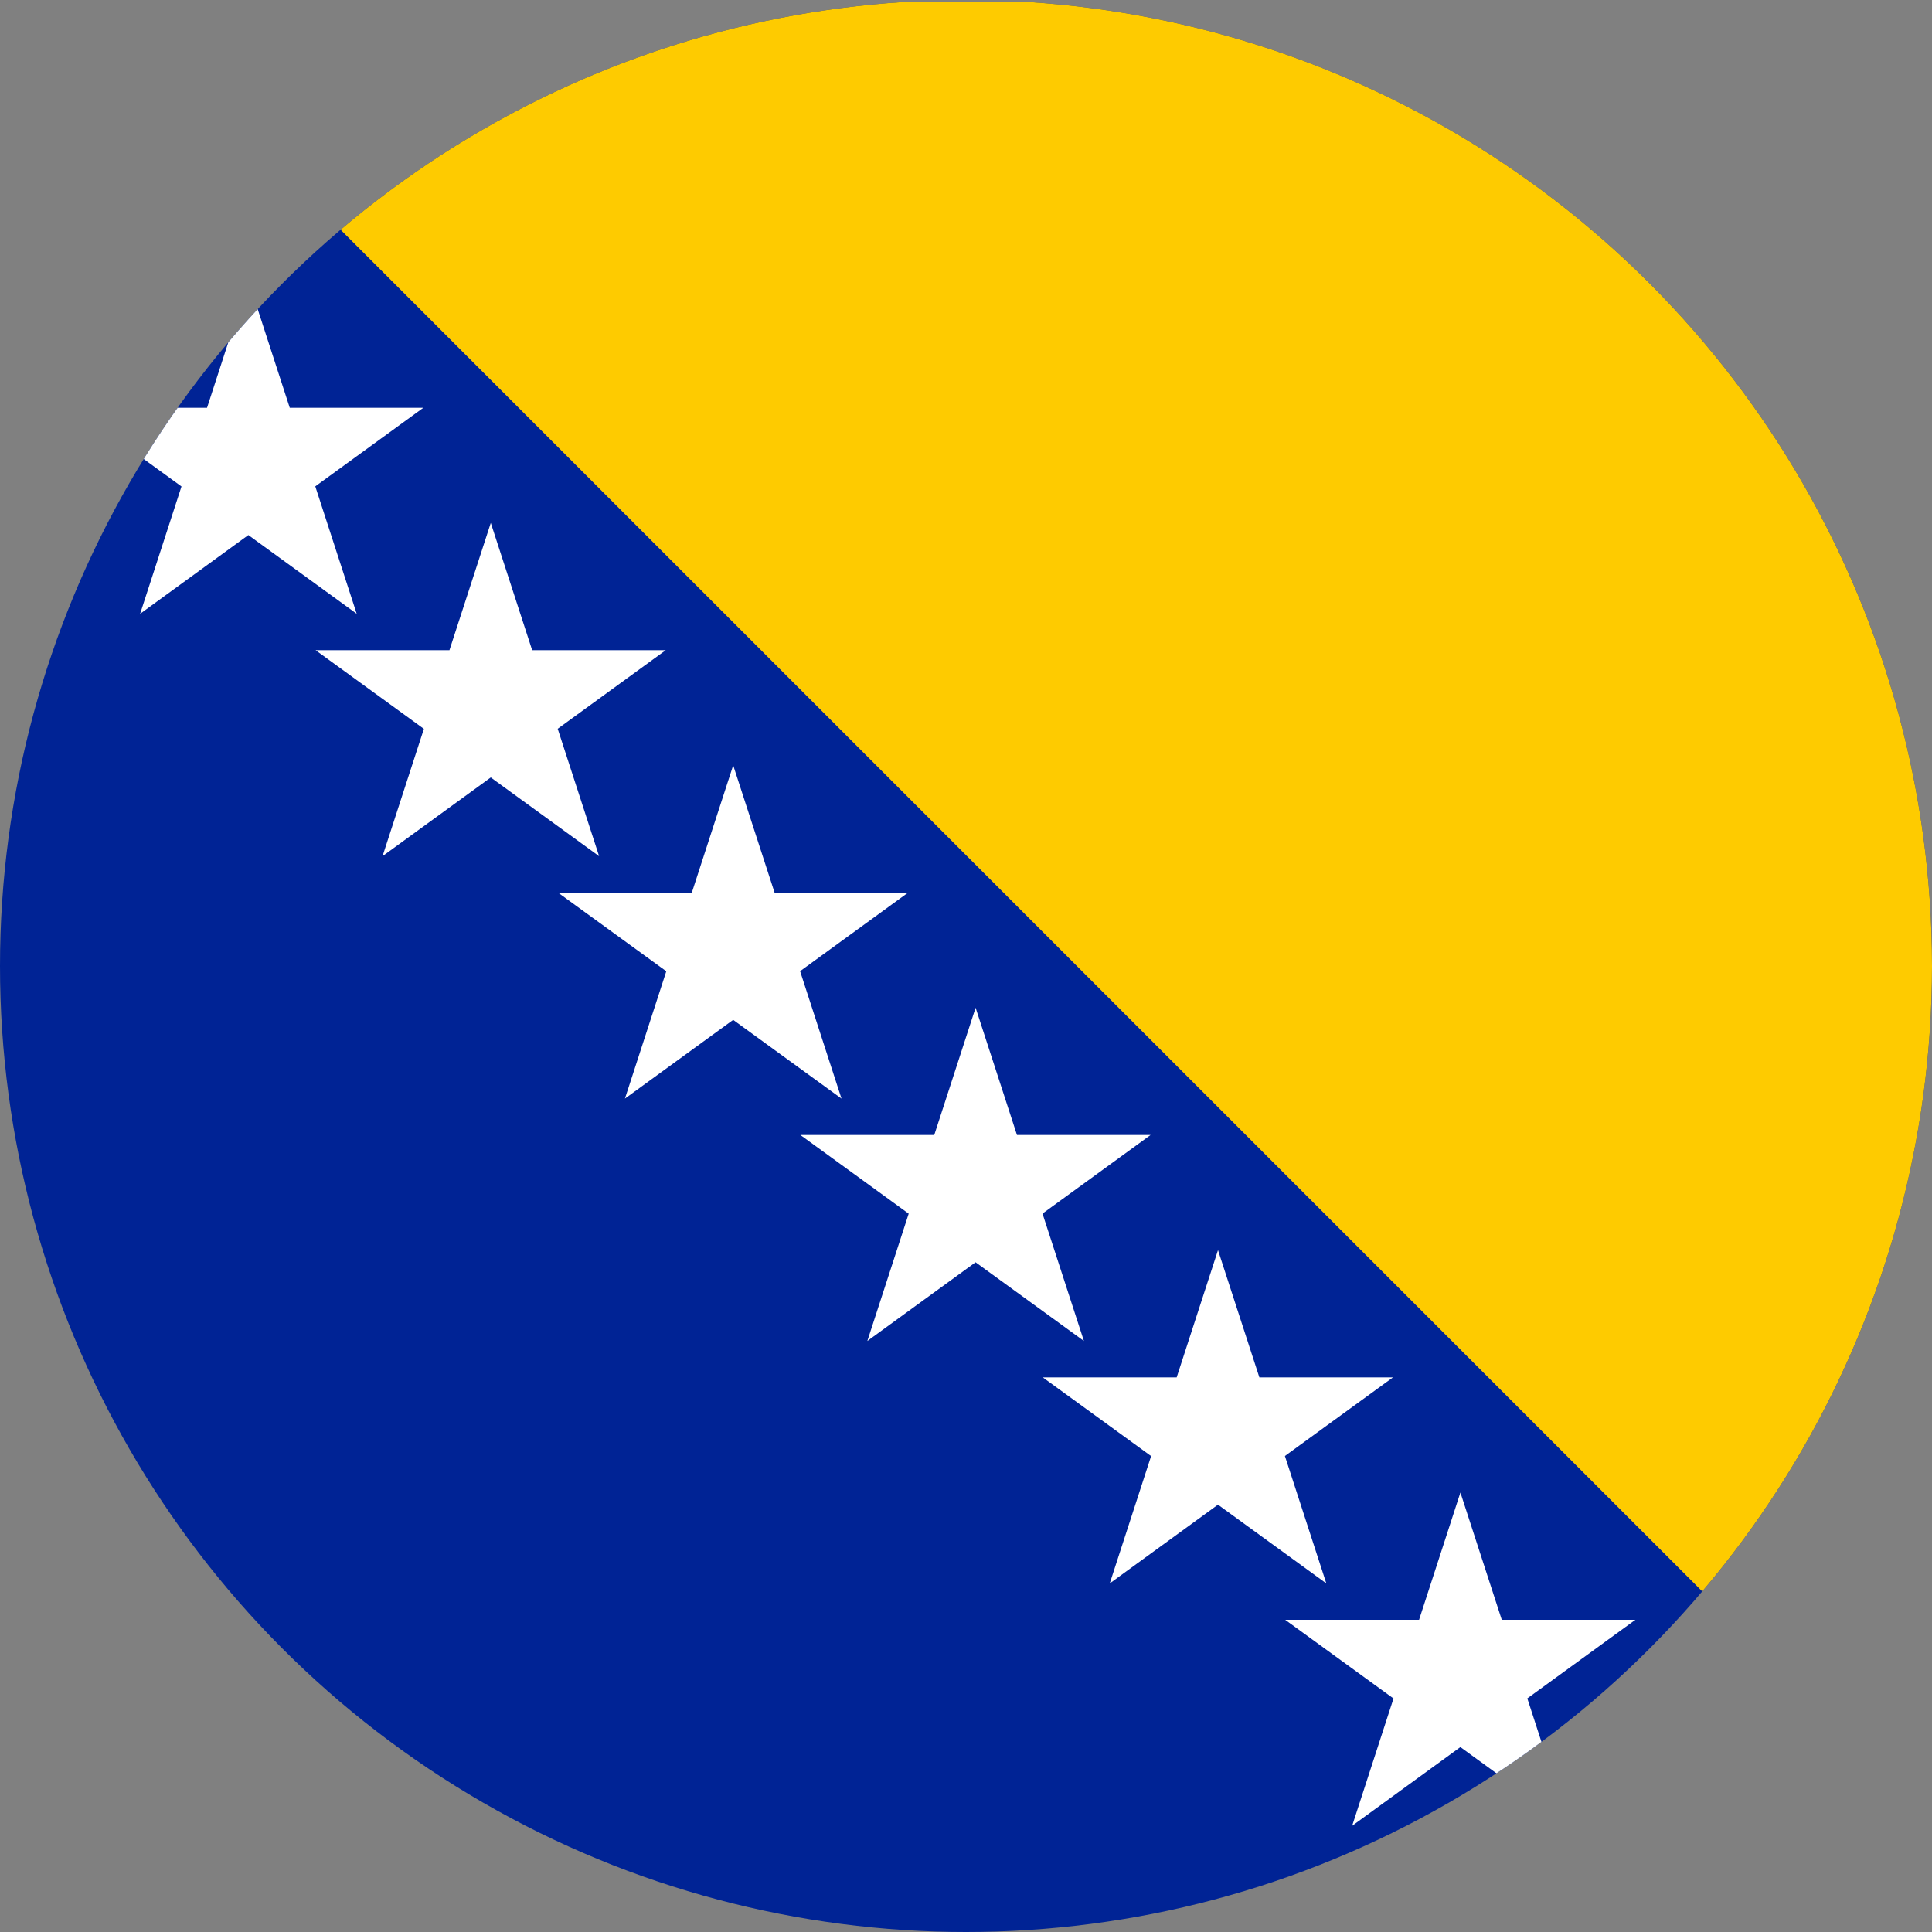 <svg xmlns="http://www.w3.org/2000/svg" xmlns:xlink="http://www.w3.org/1999/xlink" width="32" height="32" viewBox="0 0 32 32">
  <rect x="0" y="0" width="32" height="32" fill="#808080" stroke="none"/>
  <defs>
    <clipPath id="clip-path">
      <circle id="Bosnia_and_Herzegovina" data-name="Bosnia and Herzegovina" cx="16" cy="16" r="16" transform="translate(1357 324)" fill="#fff"/>
    </clipPath>
  </defs>
  <g id="Bosnia_and_Herzegovina-2" data-name="Bosnia and Herzegovina" transform="translate(-1357 -324)" clip-path="url(#clip-path)">
    <g id="Flag_of_Bosnia_and_Herzegovina" transform="translate(1341.842 322.316)">
      <rect id="Rectangle_32" data-name="Rectangle 32" width="64.239" height="32.12" transform="translate(0 1.713)" fill="#002395"/>
      <path id="Path_433" data-name="Path 433" d="M8.48,0H40.6V32.12Z" transform="translate(8.543 1.713)" fill="#fecb00"/>
      <g id="g" transform="translate(8.34 -1.7)">
        <path id="s" d="M5.263,3.82,7.056-1.7,8.85,3.82,4.154.408h5.8Z" transform="translate(-4.154 1.7)" fill="#fff"/>
        <path id="Path_434" data-name="Path 434" d="M5.263,3.82,7.056-1.7,8.85,3.82,4.154.408h5.8Z" transform="translate(-0.139 5.715)" fill="#fff"/>
        <path id="Path_435" data-name="Path 435" d="M5.263,3.82,7.056-1.7,8.85,3.82,4.154.408h5.8Z" transform="translate(3.876 9.73)" fill="#fff"/>
      </g>
      <g id="Group_163" data-name="Group 163" transform="translate(20.385 10.345)">
        <path id="s-2" data-name="s" d="M5.263,3.82,7.056-1.7,8.85,3.82,4.154.408h5.8Z" transform="translate(-4.154 1.7)" fill="#fff"/>
        <path id="Path_436" data-name="Path 436" d="M5.263,3.82,7.056-1.7,8.85,3.82,4.154.408h5.8Z" transform="translate(-0.139 5.715)" fill="#fff"/>
        <path id="Path_437" data-name="Path 437" d="M5.263,3.82,7.056-1.7,8.85,3.82,4.154.408h5.8Z" transform="translate(3.876 9.73)" fill="#fff"/>
      </g>
      <g id="Group_164" data-name="Group 164" transform="translate(32.43 22.39)">
        <path id="s-3" data-name="s" d="M5.263,3.82,7.056-1.7,8.85,3.82,4.154.408h5.8Z" transform="translate(-4.154 1.7)" fill="#fff"/>
        <path id="Path_438" data-name="Path 438" d="M5.263,3.82,7.056-1.7,8.85,3.82,4.154.408h5.8Z" transform="translate(-0.139 5.715)" fill="#fff"/>
        <path id="Path_439" data-name="Path 439" d="M5.263,3.82,7.056-1.7,8.85,3.82,4.154.408h5.8Z" transform="translate(3.876 9.73)" fill="#fff"/>
      </g>
    </g>
  </g>
</svg>
